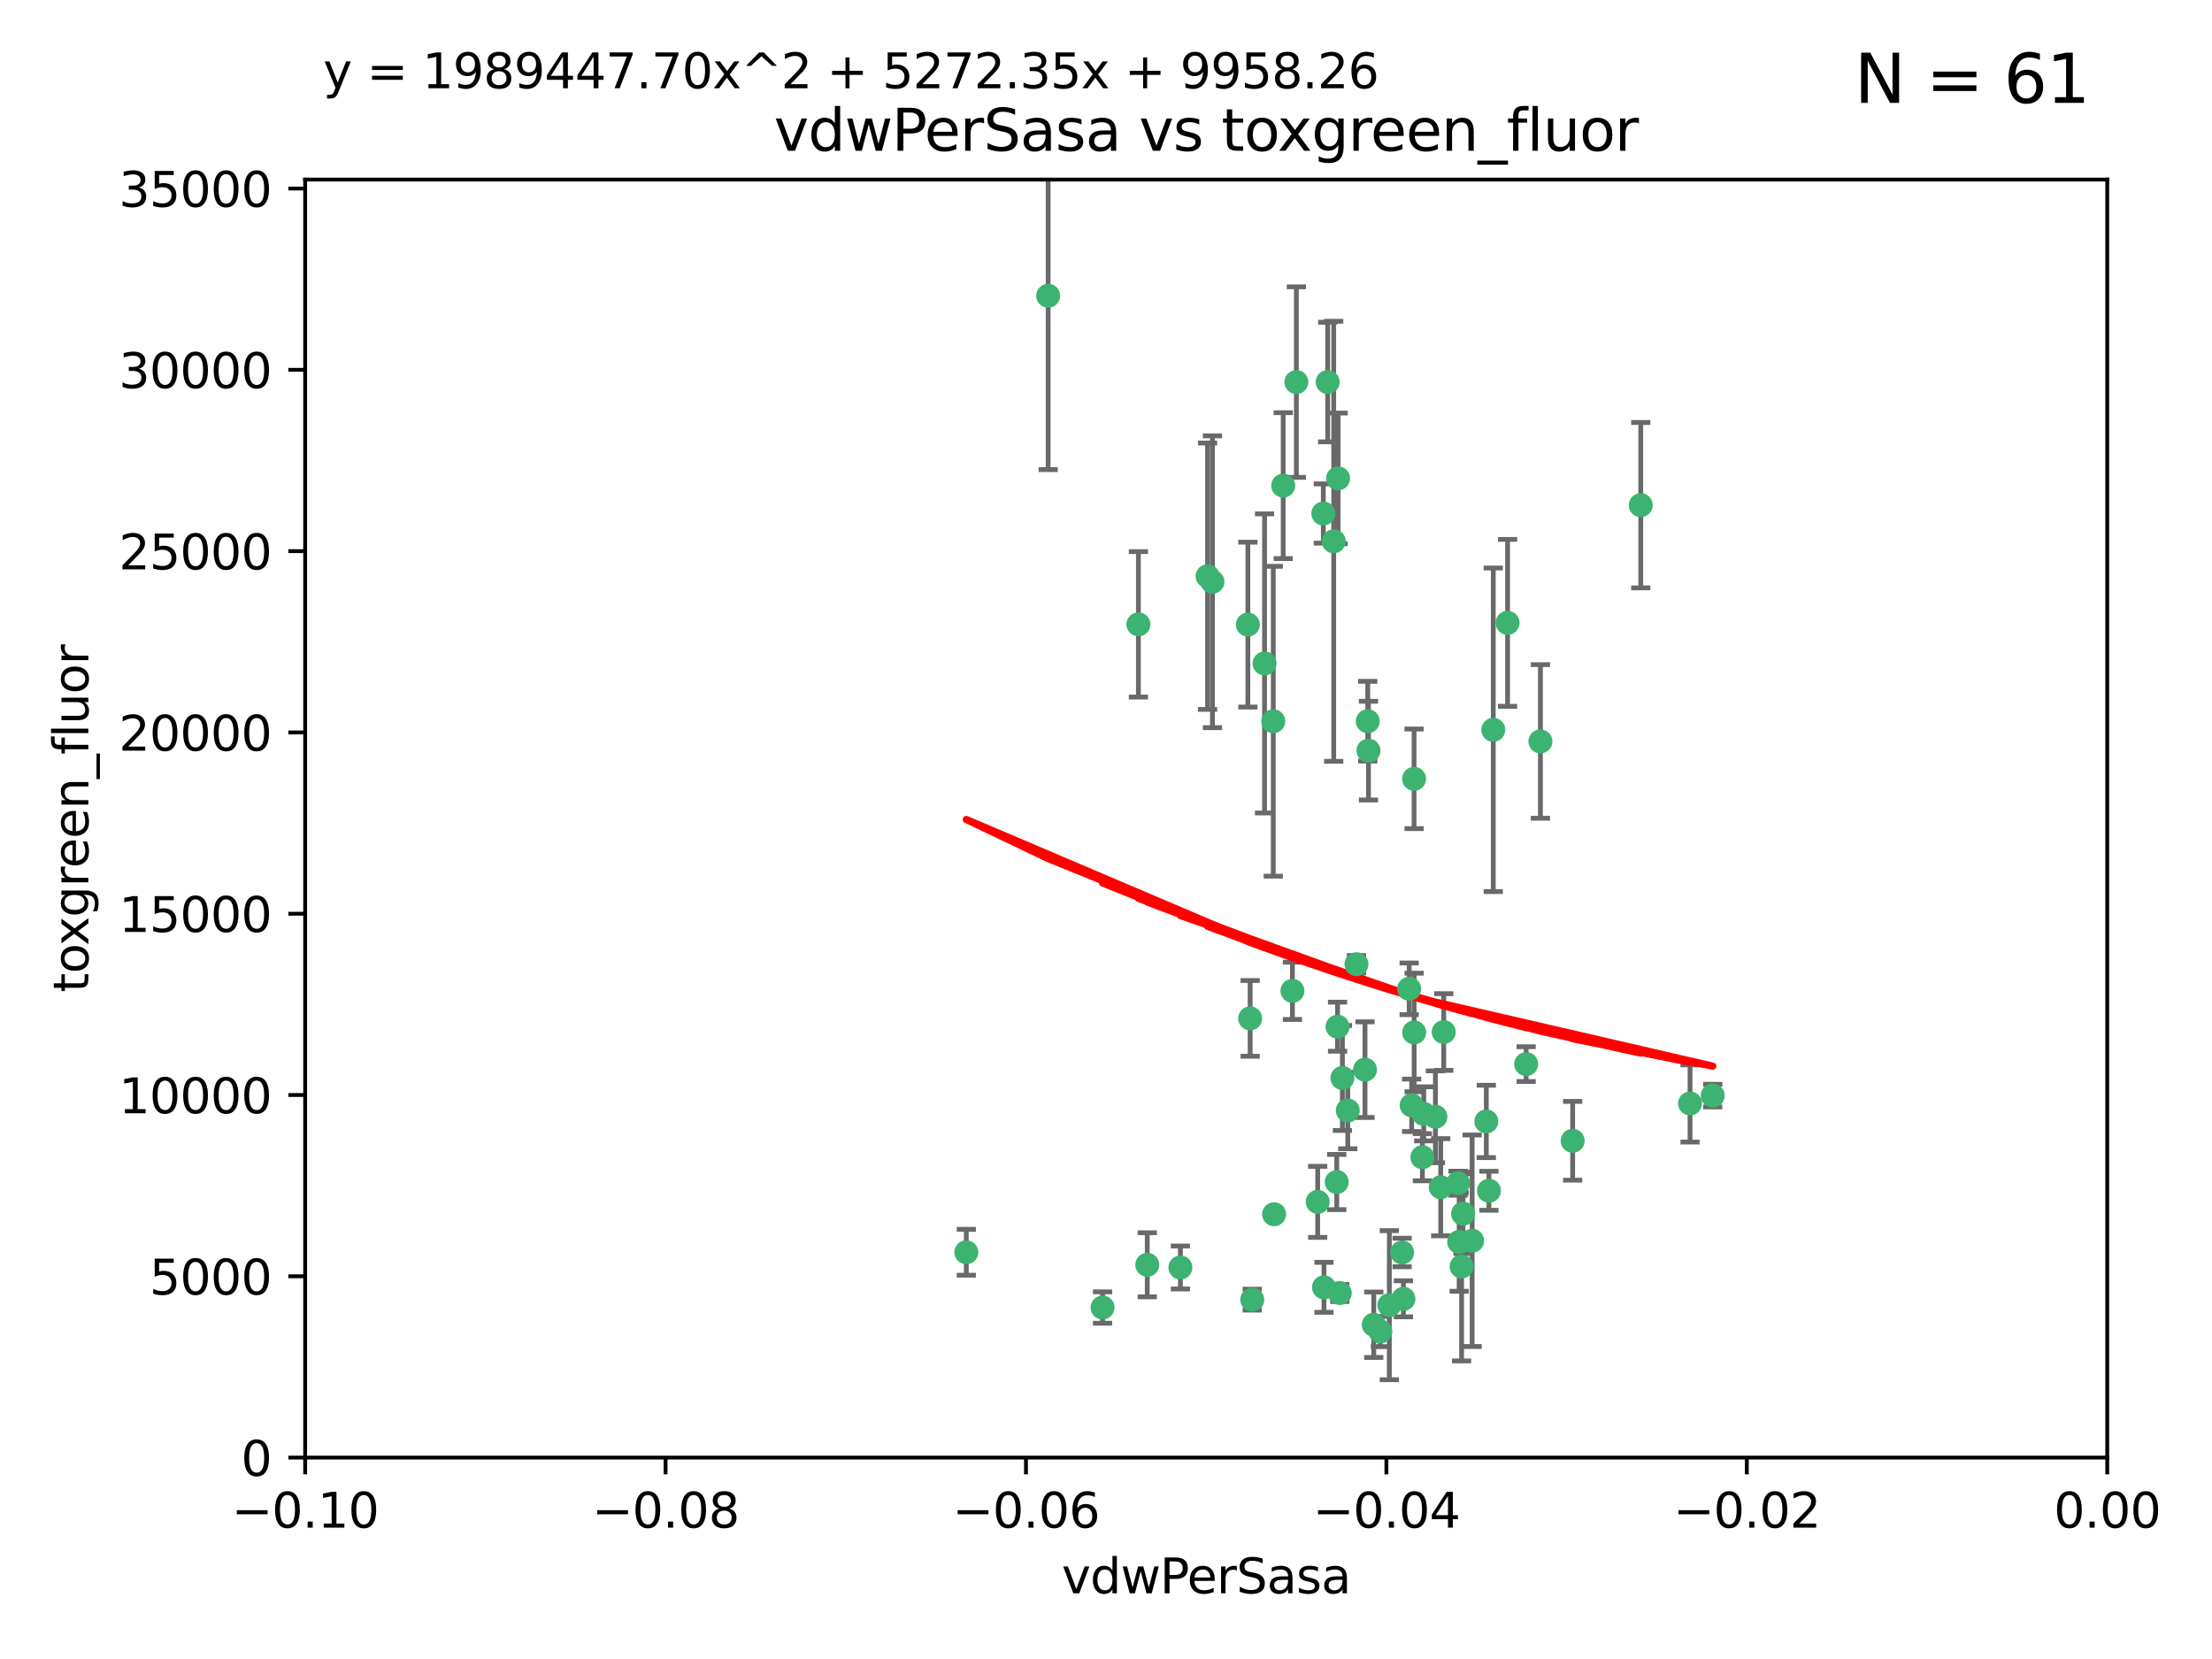 <?xml version="1.0" encoding="utf-8" standalone="no"?>
<!DOCTYPE svg PUBLIC "-//W3C//DTD SVG 1.1//EN"
  "http://www.w3.org/Graphics/SVG/1.1/DTD/svg11.dtd">
<svg xmlns:xlink="http://www.w3.org/1999/xlink" width="460.8pt" height="345.6pt" viewBox="0 0 460.8 345.6" xmlns="http://www.w3.org/2000/svg" version="1.1">
 <defs>
  <style type="text/css">*{stroke-linejoin: round; stroke-linecap: butt}</style>
 </defs>
 <g id="figure_1">
  <g id="patch_1">
   <path d="M 0 345.6 
L 460.8 345.6 
L 460.8 0 
L 0 0 
z
" style="fill: #ffffff"/>
  </g>
  <g id="axes_1">
   <g id="patch_2">
    <path d="M 63.571 303.64 
L 438.975 303.64 
L 438.975 37.411 
L 63.571 37.411 
z
" style="fill: #ffffff"/>
   </g>
   <g id="PathCollection_1">
    <defs>
     <path id="m7f9d0a70f8" d="M 0 1.118 
C 0.297 1.118 0.581 1 0.791 0.791 
C 1 0.581 1.118 0.297 1.118 0 
C 1.118 -0.297 1 -0.581 0.791 -0.791 
C 0.581 -1 0.297 -1.118 0 -1.118 
C -0.297 -1.118 -0.581 -1 -0.791 -0.791 
C -1 -0.581 -1.118 -0.297 -1.118 0 
C -1.118 0.297 -1 0.581 -0.791 0.791 
C -0.581 1 -0.297 1.118 0 1.118 
z
" style="stroke: #3cb371"/>
    </defs>
    <g clip-path="url(#pfcdb56f1f0)">
     <use xlink:href="#m7f9d0a70f8" x="270.055" y="79.593" style="fill: #3cb371; stroke: #3cb371"/>
     <use xlink:href="#m7f9d0a70f8" x="218.35" y="61.614" style="fill: #3cb371; stroke: #3cb371"/>
     <use xlink:href="#m7f9d0a70f8" x="201.3" y="260.87" style="fill: #3cb371; stroke: #3cb371"/>
     <use xlink:href="#m7f9d0a70f8" x="267.313" y="101.166" style="fill: #3cb371; stroke: #3cb371"/>
     <use xlink:href="#m7f9d0a70f8" x="277.837" y="112.761" style="fill: #3cb371; stroke: #3cb371"/>
     <use xlink:href="#m7f9d0a70f8" x="259.956" y="130.114" style="fill: #3cb371; stroke: #3cb371"/>
     <use xlink:href="#m7f9d0a70f8" x="263.429" y="138.203" style="fill: #3cb371; stroke: #3cb371"/>
     <use xlink:href="#m7f9d0a70f8" x="275.671" y="106.972" style="fill: #3cb371; stroke: #3cb371"/>
     <use xlink:href="#m7f9d0a70f8" x="278.755" y="99.654" style="fill: #3cb371; stroke: #3cb371"/>
     <use xlink:href="#m7f9d0a70f8" x="292.082" y="260.914" style="fill: #3cb371; stroke: #3cb371"/>
     <use xlink:href="#m7f9d0a70f8" x="237.152" y="130.059" style="fill: #3cb371; stroke: #3cb371"/>
     <use xlink:href="#m7f9d0a70f8" x="276.581" y="79.585" style="fill: #3cb371; stroke: #3cb371"/>
     <use xlink:href="#m7f9d0a70f8" x="269.235" y="206.41" style="fill: #3cb371; stroke: #3cb371"/>
     <use xlink:href="#m7f9d0a70f8" x="251.561" y="120.034" style="fill: #3cb371; stroke: #3cb371"/>
     <use xlink:href="#m7f9d0a70f8" x="293.557" y="205.988" style="fill: #3cb371; stroke: #3cb371"/>
     <use xlink:href="#m7f9d0a70f8" x="252.576" y="121.191" style="fill: #3cb371; stroke: #3cb371"/>
     <use xlink:href="#m7f9d0a70f8" x="279.101" y="269.359" style="fill: #3cb371; stroke: #3cb371"/>
     <use xlink:href="#m7f9d0a70f8" x="304.776" y="252.825" style="fill: #3cb371; stroke: #3cb371"/>
     <use xlink:href="#m7f9d0a70f8" x="284.928" y="150.242" style="fill: #3cb371; stroke: #3cb371"/>
     <use xlink:href="#m7f9d0a70f8" x="265.419" y="252.947" style="fill: #3cb371; stroke: #3cb371"/>
     <use xlink:href="#m7f9d0a70f8" x="296.308" y="241.067" style="fill: #3cb371; stroke: #3cb371"/>
     <use xlink:href="#m7f9d0a70f8" x="245.899" y="264.042" style="fill: #3cb371; stroke: #3cb371"/>
     <use xlink:href="#m7f9d0a70f8" x="294.077" y="230.255" style="fill: #3cb371; stroke: #3cb371"/>
     <use xlink:href="#m7f9d0a70f8" x="292.357" y="270.567" style="fill: #3cb371; stroke: #3cb371"/>
     <use xlink:href="#m7f9d0a70f8" x="275.806" y="268.169" style="fill: #3cb371; stroke: #3cb371"/>
     <use xlink:href="#m7f9d0a70f8" x="238.994" y="263.481" style="fill: #3cb371; stroke: #3cb371"/>
     <use xlink:href="#m7f9d0a70f8" x="287.559" y="277.375" style="fill: #3cb371; stroke: #3cb371"/>
     <use xlink:href="#m7f9d0a70f8" x="260.869" y="270.746" style="fill: #3cb371; stroke: #3cb371"/>
     <use xlink:href="#m7f9d0a70f8" x="229.684" y="272.382" style="fill: #3cb371; stroke: #3cb371"/>
     <use xlink:href="#m7f9d0a70f8" x="284.358" y="222.83" style="fill: #3cb371; stroke: #3cb371"/>
     <use xlink:href="#m7f9d0a70f8" x="304.475" y="263.833" style="fill: #3cb371; stroke: #3cb371"/>
     <use xlink:href="#m7f9d0a70f8" x="274.5" y="250.369" style="fill: #3cb371; stroke: #3cb371"/>
     <use xlink:href="#m7f9d0a70f8" x="265.246" y="150.246" style="fill: #3cb371; stroke: #3cb371"/>
     <use xlink:href="#m7f9d0a70f8" x="280.767" y="231.339" style="fill: #3cb371; stroke: #3cb371"/>
     <use xlink:href="#m7f9d0a70f8" x="300.759" y="214.991" style="fill: #3cb371; stroke: #3cb371"/>
     <use xlink:href="#m7f9d0a70f8" x="306.676" y="258.47" style="fill: #3cb371; stroke: #3cb371"/>
     <use xlink:href="#m7f9d0a70f8" x="282.577" y="200.861" style="fill: #3cb371; stroke: #3cb371"/>
     <use xlink:href="#m7f9d0a70f8" x="311.077" y="152.035" style="fill: #3cb371; stroke: #3cb371"/>
     <use xlink:href="#m7f9d0a70f8" x="317.926" y="221.675" style="fill: #3cb371; stroke: #3cb371"/>
     <use xlink:href="#m7f9d0a70f8" x="286.18" y="275.967" style="fill: #3cb371; stroke: #3cb371"/>
     <use xlink:href="#m7f9d0a70f8" x="294.592" y="215.082" style="fill: #3cb371; stroke: #3cb371"/>
     <use xlink:href="#m7f9d0a70f8" x="260.43" y="212.147" style="fill: #3cb371; stroke: #3cb371"/>
     <use xlink:href="#m7f9d0a70f8" x="285.076" y="156.366" style="fill: #3cb371; stroke: #3cb371"/>
     <use xlink:href="#m7f9d0a70f8" x="309.626" y="233.615" style="fill: #3cb371; stroke: #3cb371"/>
     <use xlink:href="#m7f9d0a70f8" x="310.174" y="248.058" style="fill: #3cb371; stroke: #3cb371"/>
     <use xlink:href="#m7f9d0a70f8" x="289.425" y="271.896" style="fill: #3cb371; stroke: #3cb371"/>
     <use xlink:href="#m7f9d0a70f8" x="279.65" y="224.561" style="fill: #3cb371; stroke: #3cb371"/>
     <use xlink:href="#m7f9d0a70f8" x="278.637" y="213.877" style="fill: #3cb371; stroke: #3cb371"/>
     <use xlink:href="#m7f9d0a70f8" x="296.591" y="232.035" style="fill: #3cb371; stroke: #3cb371"/>
     <use xlink:href="#m7f9d0a70f8" x="320.897" y="154.457" style="fill: #3cb371; stroke: #3cb371"/>
     <use xlink:href="#m7f9d0a70f8" x="341.801" y="105.234" style="fill: #3cb371; stroke: #3cb371"/>
     <use xlink:href="#m7f9d0a70f8" x="314.057" y="129.752" style="fill: #3cb371; stroke: #3cb371"/>
     <use xlink:href="#m7f9d0a70f8" x="299.023" y="232.65" style="fill: #3cb371; stroke: #3cb371"/>
     <use xlink:href="#m7f9d0a70f8" x="303.97" y="258.72" style="fill: #3cb371; stroke: #3cb371"/>
     <use xlink:href="#m7f9d0a70f8" x="278.467" y="246.235" style="fill: #3cb371; stroke: #3cb371"/>
     <use xlink:href="#m7f9d0a70f8" x="300.13" y="247.319" style="fill: #3cb371; stroke: #3cb371"/>
     <use xlink:href="#m7f9d0a70f8" x="303.74" y="246.485" style="fill: #3cb371; stroke: #3cb371"/>
     <use xlink:href="#m7f9d0a70f8" x="352.067" y="229.873" style="fill: #3cb371; stroke: #3cb371"/>
     <use xlink:href="#m7f9d0a70f8" x="327.614" y="237.649" style="fill: #3cb371; stroke: #3cb371"/>
     <use xlink:href="#m7f9d0a70f8" x="356.787" y="228.234" style="fill: #3cb371; stroke: #3cb371"/>
     <use xlink:href="#m7f9d0a70f8" x="294.577" y="162.243" style="fill: #3cb371; stroke: #3cb371"/>
    </g>
   </g>
   <g id="matplotlib.axis_1">
    <g id="xtick_1">
     <g id="line2d_1">
      <defs>
       <path id="mf65ff63ef3" d="M 0 0 
L 0 3.5 
" style="stroke: #000000; stroke-width: 0.8"/>
      </defs>
      <g>
       <use xlink:href="#mf65ff63ef3" x="63.571" y="303.64" style="stroke: #000000; stroke-width: 0.8"/>
      </g>
     </g>
     <g id="text_1">
      <!-- −0.10 -->
      <g transform="translate(48.249 318.238)scale(0.1 -0.1)">
       <defs>
        <path id="DejaVuSans-2212" d="M 678 2272 
L 4684 2272 
L 4684 1741 
L 678 1741 
L 678 2272 
z
" transform="scale(0.016)"/>
        <path id="DejaVuSans-30" d="M 2034 4250 
Q 1547 4250 1301 3770 
Q 1056 3291 1056 2328 
Q 1056 1369 1301 889 
Q 1547 409 2034 409 
Q 2525 409 2770 889 
Q 3016 1369 3016 2328 
Q 3016 3291 2770 3770 
Q 2525 4250 2034 4250 
z
M 2034 4750 
Q 2819 4750 3233 4129 
Q 3647 3509 3647 2328 
Q 3647 1150 3233 529 
Q 2819 -91 2034 -91 
Q 1250 -91 836 529 
Q 422 1150 422 2328 
Q 422 3509 836 4129 
Q 1250 4750 2034 4750 
z
" transform="scale(0.016)"/>
        <path id="DejaVuSans-2e" d="M 684 794 
L 1344 794 
L 1344 0 
L 684 0 
L 684 794 
z
" transform="scale(0.016)"/>
        <path id="DejaVuSans-31" d="M 794 531 
L 1825 531 
L 1825 4091 
L 703 3866 
L 703 4441 
L 1819 4666 
L 2450 4666 
L 2450 531 
L 3481 531 
L 3481 0 
L 794 0 
L 794 531 
z
" transform="scale(0.016)"/>
       </defs>
       <use xlink:href="#DejaVuSans-2212"/>
       <use xlink:href="#DejaVuSans-30" x="83.789"/>
       <use xlink:href="#DejaVuSans-2e" x="147.412"/>
       <use xlink:href="#DejaVuSans-31" x="179.199"/>
       <use xlink:href="#DejaVuSans-30" x="242.822"/>
      </g>
     </g>
    </g>
    <g id="xtick_2">
     <g id="line2d_2">
      <g>
       <use xlink:href="#mf65ff63ef3" x="138.652" y="303.64" style="stroke: #000000; stroke-width: 0.8"/>
      </g>
     </g>
     <g id="text_2">
      <!-- −0.08 -->
      <g transform="translate(123.329 318.238)scale(0.1 -0.1)">
       <defs>
        <path id="DejaVuSans-38" d="M 2034 2216 
Q 1584 2216 1326 1975 
Q 1069 1734 1069 1313 
Q 1069 891 1326 650 
Q 1584 409 2034 409 
Q 2484 409 2743 651 
Q 3003 894 3003 1313 
Q 3003 1734 2745 1975 
Q 2488 2216 2034 2216 
z
M 1403 2484 
Q 997 2584 770 2862 
Q 544 3141 544 3541 
Q 544 4100 942 4425 
Q 1341 4750 2034 4750 
Q 2731 4750 3128 4425 
Q 3525 4100 3525 3541 
Q 3525 3141 3298 2862 
Q 3072 2584 2669 2484 
Q 3125 2378 3379 2068 
Q 3634 1759 3634 1313 
Q 3634 634 3220 271 
Q 2806 -91 2034 -91 
Q 1263 -91 848 271 
Q 434 634 434 1313 
Q 434 1759 690 2068 
Q 947 2378 1403 2484 
z
M 1172 3481 
Q 1172 3119 1398 2916 
Q 1625 2713 2034 2713 
Q 2441 2713 2670 2916 
Q 2900 3119 2900 3481 
Q 2900 3844 2670 4047 
Q 2441 4250 2034 4250 
Q 1625 4250 1398 4047 
Q 1172 3844 1172 3481 
z
" transform="scale(0.016)"/>
       </defs>
       <use xlink:href="#DejaVuSans-2212"/>
       <use xlink:href="#DejaVuSans-30" x="83.789"/>
       <use xlink:href="#DejaVuSans-2e" x="147.412"/>
       <use xlink:href="#DejaVuSans-30" x="179.199"/>
       <use xlink:href="#DejaVuSans-38" x="242.822"/>
      </g>
     </g>
    </g>
    <g id="xtick_3">
     <g id="line2d_3">
      <g>
       <use xlink:href="#mf65ff63ef3" x="213.733" y="303.64" style="stroke: #000000; stroke-width: 0.8"/>
      </g>
     </g>
     <g id="text_3">
      <!-- −0.06 -->
      <g transform="translate(198.41 318.238)scale(0.1 -0.1)">
       <defs>
        <path id="DejaVuSans-36" d="M 2113 2584 
Q 1688 2584 1439 2293 
Q 1191 2003 1191 1497 
Q 1191 994 1439 701 
Q 1688 409 2113 409 
Q 2538 409 2786 701 
Q 3034 994 3034 1497 
Q 3034 2003 2786 2293 
Q 2538 2584 2113 2584 
z
M 3366 4563 
L 3366 3988 
Q 3128 4100 2886 4159 
Q 2644 4219 2406 4219 
Q 1781 4219 1451 3797 
Q 1122 3375 1075 2522 
Q 1259 2794 1537 2939 
Q 1816 3084 2150 3084 
Q 2853 3084 3261 2657 
Q 3669 2231 3669 1497 
Q 3669 778 3244 343 
Q 2819 -91 2113 -91 
Q 1303 -91 875 529 
Q 447 1150 447 2328 
Q 447 3434 972 4092 
Q 1497 4750 2381 4750 
Q 2619 4750 2861 4703 
Q 3103 4656 3366 4563 
z
" transform="scale(0.016)"/>
       </defs>
       <use xlink:href="#DejaVuSans-2212"/>
       <use xlink:href="#DejaVuSans-30" x="83.789"/>
       <use xlink:href="#DejaVuSans-2e" x="147.412"/>
       <use xlink:href="#DejaVuSans-30" x="179.199"/>
       <use xlink:href="#DejaVuSans-36" x="242.822"/>
      </g>
     </g>
    </g>
    <g id="xtick_4">
     <g id="line2d_4">
      <g>
       <use xlink:href="#mf65ff63ef3" x="288.813" y="303.64" style="stroke: #000000; stroke-width: 0.8"/>
      </g>
     </g>
     <g id="text_4">
      <!-- −0.04 -->
      <g transform="translate(273.491 318.238)scale(0.1 -0.1)">
       <defs>
        <path id="DejaVuSans-34" d="M 2419 4116 
L 825 1625 
L 2419 1625 
L 2419 4116 
z
M 2253 4666 
L 3047 4666 
L 3047 1625 
L 3713 1625 
L 3713 1100 
L 3047 1100 
L 3047 0 
L 2419 0 
L 2419 1100 
L 313 1100 
L 313 1709 
L 2253 4666 
z
" transform="scale(0.016)"/>
       </defs>
       <use xlink:href="#DejaVuSans-2212"/>
       <use xlink:href="#DejaVuSans-30" x="83.789"/>
       <use xlink:href="#DejaVuSans-2e" x="147.412"/>
       <use xlink:href="#DejaVuSans-30" x="179.199"/>
       <use xlink:href="#DejaVuSans-34" x="242.822"/>
      </g>
     </g>
    </g>
    <g id="xtick_5">
     <g id="line2d_5">
      <g>
       <use xlink:href="#mf65ff63ef3" x="363.894" y="303.64" style="stroke: #000000; stroke-width: 0.8"/>
      </g>
     </g>
     <g id="text_5">
      <!-- −0.02 -->
      <g transform="translate(348.572 318.238)scale(0.1 -0.1)">
       <defs>
        <path id="DejaVuSans-32" d="M 1228 531 
L 3431 531 
L 3431 0 
L 469 0 
L 469 531 
Q 828 903 1448 1529 
Q 2069 2156 2228 2338 
Q 2531 2678 2651 2914 
Q 2772 3150 2772 3378 
Q 2772 3750 2511 3984 
Q 2250 4219 1831 4219 
Q 1534 4219 1204 4116 
Q 875 4013 500 3803 
L 500 4441 
Q 881 4594 1212 4672 
Q 1544 4750 1819 4750 
Q 2544 4750 2975 4387 
Q 3406 4025 3406 3419 
Q 3406 3131 3298 2873 
Q 3191 2616 2906 2266 
Q 2828 2175 2409 1742 
Q 1991 1309 1228 531 
z
" transform="scale(0.016)"/>
       </defs>
       <use xlink:href="#DejaVuSans-2212"/>
       <use xlink:href="#DejaVuSans-30" x="83.789"/>
       <use xlink:href="#DejaVuSans-2e" x="147.412"/>
       <use xlink:href="#DejaVuSans-30" x="179.199"/>
       <use xlink:href="#DejaVuSans-32" x="242.822"/>
      </g>
     </g>
    </g>
    <g id="xtick_6">
     <g id="line2d_6">
      <g>
       <use xlink:href="#mf65ff63ef3" x="438.975" y="303.64" style="stroke: #000000; stroke-width: 0.8"/>
      </g>
     </g>
     <g id="text_6">
      <!-- 0.00 -->
      <g transform="translate(427.842 318.238)scale(0.1 -0.1)">
       <use xlink:href="#DejaVuSans-30"/>
       <use xlink:href="#DejaVuSans-2e" x="63.623"/>
       <use xlink:href="#DejaVuSans-30" x="95.41"/>
       <use xlink:href="#DejaVuSans-30" x="159.033"/>
      </g>
     </g>
    </g>
    <g id="text_7">
     <!-- vdwPerSasa -->
     <g transform="translate(221.178 331.917)scale(0.1 -0.1)">
      <defs>
       <path id="DejaVuSans-76" d="M 191 3500 
L 800 3500 
L 1894 563 
L 2988 3500 
L 3597 3500 
L 2284 0 
L 1503 0 
L 191 3500 
z
" transform="scale(0.016)"/>
       <path id="DejaVuSans-64" d="M 2906 2969 
L 2906 4863 
L 3481 4863 
L 3481 0 
L 2906 0 
L 2906 525 
Q 2725 213 2448 61 
Q 2172 -91 1784 -91 
Q 1150 -91 751 415 
Q 353 922 353 1747 
Q 353 2572 751 3078 
Q 1150 3584 1784 3584 
Q 2172 3584 2448 3432 
Q 2725 3281 2906 2969 
z
M 947 1747 
Q 947 1113 1208 752 
Q 1469 391 1925 391 
Q 2381 391 2643 752 
Q 2906 1113 2906 1747 
Q 2906 2381 2643 2742 
Q 2381 3103 1925 3103 
Q 1469 3103 1208 2742 
Q 947 2381 947 1747 
z
" transform="scale(0.016)"/>
       <path id="DejaVuSans-77" d="M 269 3500 
L 844 3500 
L 1563 769 
L 2278 3500 
L 2956 3500 
L 3675 769 
L 4391 3500 
L 4966 3500 
L 4050 0 
L 3372 0 
L 2619 2869 
L 1863 0 
L 1184 0 
L 269 3500 
z
" transform="scale(0.016)"/>
       <path id="DejaVuSans-50" d="M 1259 4147 
L 1259 2394 
L 2053 2394 
Q 2494 2394 2734 2622 
Q 2975 2850 2975 3272 
Q 2975 3691 2734 3919 
Q 2494 4147 2053 4147 
L 1259 4147 
z
M 628 4666 
L 2053 4666 
Q 2838 4666 3239 4311 
Q 3641 3956 3641 3272 
Q 3641 2581 3239 2228 
Q 2838 1875 2053 1875 
L 1259 1875 
L 1259 0 
L 628 0 
L 628 4666 
z
" transform="scale(0.016)"/>
       <path id="DejaVuSans-65" d="M 3597 1894 
L 3597 1613 
L 953 1613 
Q 991 1019 1311 708 
Q 1631 397 2203 397 
Q 2534 397 2845 478 
Q 3156 559 3463 722 
L 3463 178 
Q 3153 47 2828 -22 
Q 2503 -91 2169 -91 
Q 1331 -91 842 396 
Q 353 884 353 1716 
Q 353 2575 817 3079 
Q 1281 3584 2069 3584 
Q 2775 3584 3186 3129 
Q 3597 2675 3597 1894 
z
M 3022 2063 
Q 3016 2534 2758 2815 
Q 2500 3097 2075 3097 
Q 1594 3097 1305 2825 
Q 1016 2553 972 2059 
L 3022 2063 
z
" transform="scale(0.016)"/>
       <path id="DejaVuSans-72" d="M 2631 2963 
Q 2534 3019 2420 3045 
Q 2306 3072 2169 3072 
Q 1681 3072 1420 2755 
Q 1159 2438 1159 1844 
L 1159 0 
L 581 0 
L 581 3500 
L 1159 3500 
L 1159 2956 
Q 1341 3275 1631 3429 
Q 1922 3584 2338 3584 
Q 2397 3584 2469 3576 
Q 2541 3569 2628 3553 
L 2631 2963 
z
" transform="scale(0.016)"/>
       <path id="DejaVuSans-53" d="M 3425 4513 
L 3425 3897 
Q 3066 4069 2747 4153 
Q 2428 4238 2131 4238 
Q 1616 4238 1336 4038 
Q 1056 3838 1056 3469 
Q 1056 3159 1242 3001 
Q 1428 2844 1947 2747 
L 2328 2669 
Q 3034 2534 3370 2195 
Q 3706 1856 3706 1288 
Q 3706 609 3251 259 
Q 2797 -91 1919 -91 
Q 1588 -91 1214 -16 
Q 841 59 441 206 
L 441 856 
Q 825 641 1194 531 
Q 1563 422 1919 422 
Q 2459 422 2753 634 
Q 3047 847 3047 1241 
Q 3047 1584 2836 1778 
Q 2625 1972 2144 2069 
L 1759 2144 
Q 1053 2284 737 2584 
Q 422 2884 422 3419 
Q 422 4038 858 4394 
Q 1294 4750 2059 4750 
Q 2388 4750 2728 4690 
Q 3069 4631 3425 4513 
z
" transform="scale(0.016)"/>
       <path id="DejaVuSans-61" d="M 2194 1759 
Q 1497 1759 1228 1600 
Q 959 1441 959 1056 
Q 959 750 1161 570 
Q 1363 391 1709 391 
Q 2188 391 2477 730 
Q 2766 1069 2766 1631 
L 2766 1759 
L 2194 1759 
z
M 3341 1997 
L 3341 0 
L 2766 0 
L 2766 531 
Q 2569 213 2275 61 
Q 1981 -91 1556 -91 
Q 1019 -91 701 211 
Q 384 513 384 1019 
Q 384 1609 779 1909 
Q 1175 2209 1959 2209 
L 2766 2209 
L 2766 2266 
Q 2766 2663 2505 2880 
Q 2244 3097 1772 3097 
Q 1472 3097 1187 3025 
Q 903 2953 641 2809 
L 641 3341 
Q 956 3463 1253 3523 
Q 1550 3584 1831 3584 
Q 2591 3584 2966 3190 
Q 3341 2797 3341 1997 
z
" transform="scale(0.016)"/>
       <path id="DejaVuSans-73" d="M 2834 3397 
L 2834 2853 
Q 2591 2978 2328 3040 
Q 2066 3103 1784 3103 
Q 1356 3103 1142 2972 
Q 928 2841 928 2578 
Q 928 2378 1081 2264 
Q 1234 2150 1697 2047 
L 1894 2003 
Q 2506 1872 2764 1633 
Q 3022 1394 3022 966 
Q 3022 478 2636 193 
Q 2250 -91 1575 -91 
Q 1294 -91 989 -36 
Q 684 19 347 128 
L 347 722 
Q 666 556 975 473 
Q 1284 391 1588 391 
Q 1994 391 2212 530 
Q 2431 669 2431 922 
Q 2431 1156 2273 1281 
Q 2116 1406 1581 1522 
L 1381 1569 
Q 847 1681 609 1914 
Q 372 2147 372 2553 
Q 372 3047 722 3315 
Q 1072 3584 1716 3584 
Q 2034 3584 2315 3537 
Q 2597 3491 2834 3397 
z
" transform="scale(0.016)"/>
      </defs>
      <use xlink:href="#DejaVuSans-76"/>
      <use xlink:href="#DejaVuSans-64" x="59.18"/>
      <use xlink:href="#DejaVuSans-77" x="122.656"/>
      <use xlink:href="#DejaVuSans-50" x="204.443"/>
      <use xlink:href="#DejaVuSans-65" x="261.121"/>
      <use xlink:href="#DejaVuSans-72" x="322.645"/>
      <use xlink:href="#DejaVuSans-53" x="363.758"/>
      <use xlink:href="#DejaVuSans-61" x="427.234"/>
      <use xlink:href="#DejaVuSans-73" x="488.514"/>
      <use xlink:href="#DejaVuSans-61" x="540.613"/>
     </g>
    </g>
   </g>
   <g id="matplotlib.axis_2">
    <g id="ytick_1">
     <g id="line2d_7">
      <defs>
       <path id="m7eede286df" d="M 0 0 
L -3.5 0 
" style="stroke: #000000; stroke-width: 0.8"/>
      </defs>
      <g>
       <use xlink:href="#m7eede286df" x="63.571" y="303.64" style="stroke: #000000; stroke-width: 0.8"/>
      </g>
     </g>
     <g id="text_8">
      <!-- 0 -->
      <g transform="translate(50.209 307.439)scale(0.1 -0.1)">
       <use xlink:href="#DejaVuSans-30"/>
      </g>
     </g>
    </g>
    <g id="ytick_2">
     <g id="line2d_8">
      <g>
       <use xlink:href="#m7eede286df" x="63.571" y="265.874" style="stroke: #000000; stroke-width: 0.8"/>
      </g>
     </g>
     <g id="text_9">
      <!-- 5000 -->
      <g transform="translate(31.121 269.673)scale(0.1 -0.1)">
       <defs>
        <path id="DejaVuSans-35" d="M 691 4666 
L 3169 4666 
L 3169 4134 
L 1269 4134 
L 1269 2991 
Q 1406 3038 1543 3061 
Q 1681 3084 1819 3084 
Q 2600 3084 3056 2656 
Q 3513 2228 3513 1497 
Q 3513 744 3044 326 
Q 2575 -91 1722 -91 
Q 1428 -91 1123 -41 
Q 819 9 494 109 
L 494 744 
Q 775 591 1075 516 
Q 1375 441 1709 441 
Q 2250 441 2565 725 
Q 2881 1009 2881 1497 
Q 2881 1984 2565 2268 
Q 2250 2553 1709 2553 
Q 1456 2553 1204 2497 
Q 953 2441 691 2322 
L 691 4666 
z
" transform="scale(0.016)"/>
       </defs>
       <use xlink:href="#DejaVuSans-35"/>
       <use xlink:href="#DejaVuSans-30" x="63.623"/>
       <use xlink:href="#DejaVuSans-30" x="127.246"/>
       <use xlink:href="#DejaVuSans-30" x="190.869"/>
      </g>
     </g>
    </g>
    <g id="ytick_3">
     <g id="line2d_9">
      <g>
       <use xlink:href="#m7eede286df" x="63.571" y="228.108" style="stroke: #000000; stroke-width: 0.8"/>
      </g>
     </g>
     <g id="text_10">
      <!-- 10000 -->
      <g transform="translate(24.759 231.907)scale(0.1 -0.1)">
       <use xlink:href="#DejaVuSans-31"/>
       <use xlink:href="#DejaVuSans-30" x="63.623"/>
       <use xlink:href="#DejaVuSans-30" x="127.246"/>
       <use xlink:href="#DejaVuSans-30" x="190.869"/>
       <use xlink:href="#DejaVuSans-30" x="254.492"/>
      </g>
     </g>
    </g>
    <g id="ytick_4">
     <g id="line2d_10">
      <g>
       <use xlink:href="#m7eede286df" x="63.571" y="190.342" style="stroke: #000000; stroke-width: 0.8"/>
      </g>
     </g>
     <g id="text_11">
      <!-- 15000 -->
      <g transform="translate(24.759 194.141)scale(0.1 -0.1)">
       <use xlink:href="#DejaVuSans-31"/>
       <use xlink:href="#DejaVuSans-35" x="63.623"/>
       <use xlink:href="#DejaVuSans-30" x="127.246"/>
       <use xlink:href="#DejaVuSans-30" x="190.869"/>
       <use xlink:href="#DejaVuSans-30" x="254.492"/>
      </g>
     </g>
    </g>
    <g id="ytick_5">
     <g id="line2d_11">
      <g>
       <use xlink:href="#m7eede286df" x="63.571" y="152.576" style="stroke: #000000; stroke-width: 0.8"/>
      </g>
     </g>
     <g id="text_12">
      <!-- 20000 -->
      <g transform="translate(24.759 156.375)scale(0.1 -0.1)">
       <use xlink:href="#DejaVuSans-32"/>
       <use xlink:href="#DejaVuSans-30" x="63.623"/>
       <use xlink:href="#DejaVuSans-30" x="127.246"/>
       <use xlink:href="#DejaVuSans-30" x="190.869"/>
       <use xlink:href="#DejaVuSans-30" x="254.492"/>
      </g>
     </g>
    </g>
    <g id="ytick_6">
     <g id="line2d_12">
      <g>
       <use xlink:href="#m7eede286df" x="63.571" y="114.81" style="stroke: #000000; stroke-width: 0.8"/>
      </g>
     </g>
     <g id="text_13">
      <!-- 25000 -->
      <g transform="translate(24.759 118.609)scale(0.1 -0.1)">
       <use xlink:href="#DejaVuSans-32"/>
       <use xlink:href="#DejaVuSans-35" x="63.623"/>
       <use xlink:href="#DejaVuSans-30" x="127.246"/>
       <use xlink:href="#DejaVuSans-30" x="190.869"/>
       <use xlink:href="#DejaVuSans-30" x="254.492"/>
      </g>
     </g>
    </g>
    <g id="ytick_7">
     <g id="line2d_13">
      <g>
       <use xlink:href="#m7eede286df" x="63.571" y="77.044" style="stroke: #000000; stroke-width: 0.8"/>
      </g>
     </g>
     <g id="text_14">
      <!-- 30000 -->
      <g transform="translate(24.759 80.844)scale(0.1 -0.1)">
       <defs>
        <path id="DejaVuSans-33" d="M 2597 2516 
Q 3050 2419 3304 2112 
Q 3559 1806 3559 1356 
Q 3559 666 3084 287 
Q 2609 -91 1734 -91 
Q 1441 -91 1130 -33 
Q 819 25 488 141 
L 488 750 
Q 750 597 1062 519 
Q 1375 441 1716 441 
Q 2309 441 2620 675 
Q 2931 909 2931 1356 
Q 2931 1769 2642 2001 
Q 2353 2234 1838 2234 
L 1294 2234 
L 1294 2753 
L 1863 2753 
Q 2328 2753 2575 2939 
Q 2822 3125 2822 3475 
Q 2822 3834 2567 4026 
Q 2313 4219 1838 4219 
Q 1578 4219 1281 4162 
Q 984 4106 628 3988 
L 628 4550 
Q 988 4650 1302 4700 
Q 1616 4750 1894 4750 
Q 2613 4750 3031 4423 
Q 3450 4097 3450 3541 
Q 3450 3153 3228 2886 
Q 3006 2619 2597 2516 
z
" transform="scale(0.016)"/>
       </defs>
       <use xlink:href="#DejaVuSans-33"/>
       <use xlink:href="#DejaVuSans-30" x="63.623"/>
       <use xlink:href="#DejaVuSans-30" x="127.246"/>
       <use xlink:href="#DejaVuSans-30" x="190.869"/>
       <use xlink:href="#DejaVuSans-30" x="254.492"/>
      </g>
     </g>
    </g>
    <g id="ytick_8">
     <g id="line2d_14">
      <g>
       <use xlink:href="#m7eede286df" x="63.571" y="39.278" style="stroke: #000000; stroke-width: 0.8"/>
      </g>
     </g>
     <g id="text_15">
      <!-- 35000 -->
      <g transform="translate(24.759 43.078)scale(0.1 -0.1)">
       <use xlink:href="#DejaVuSans-33"/>
       <use xlink:href="#DejaVuSans-35" x="63.623"/>
       <use xlink:href="#DejaVuSans-30" x="127.246"/>
       <use xlink:href="#DejaVuSans-30" x="190.869"/>
       <use xlink:href="#DejaVuSans-30" x="254.492"/>
      </g>
     </g>
    </g>
    <g id="text_16">
     <!-- toxgreen_fluor -->
     <g transform="translate(18.401 206.72)rotate(-90)scale(0.1 -0.1)">
      <defs>
       <path id="DejaVuSans-74" d="M 1172 4494 
L 1172 3500 
L 2356 3500 
L 2356 3053 
L 1172 3053 
L 1172 1153 
Q 1172 725 1289 603 
Q 1406 481 1766 481 
L 2356 481 
L 2356 0 
L 1766 0 
Q 1100 0 847 248 
Q 594 497 594 1153 
L 594 3053 
L 172 3053 
L 172 3500 
L 594 3500 
L 594 4494 
L 1172 4494 
z
" transform="scale(0.016)"/>
       <path id="DejaVuSans-6f" d="M 1959 3097 
Q 1497 3097 1228 2736 
Q 959 2375 959 1747 
Q 959 1119 1226 758 
Q 1494 397 1959 397 
Q 2419 397 2687 759 
Q 2956 1122 2956 1747 
Q 2956 2369 2687 2733 
Q 2419 3097 1959 3097 
z
M 1959 3584 
Q 2709 3584 3137 3096 
Q 3566 2609 3566 1747 
Q 3566 888 3137 398 
Q 2709 -91 1959 -91 
Q 1206 -91 779 398 
Q 353 888 353 1747 
Q 353 2609 779 3096 
Q 1206 3584 1959 3584 
z
" transform="scale(0.016)"/>
       <path id="DejaVuSans-78" d="M 3513 3500 
L 2247 1797 
L 3578 0 
L 2900 0 
L 1881 1375 
L 863 0 
L 184 0 
L 1544 1831 
L 300 3500 
L 978 3500 
L 1906 2253 
L 2834 3500 
L 3513 3500 
z
" transform="scale(0.016)"/>
       <path id="DejaVuSans-67" d="M 2906 1791 
Q 2906 2416 2648 2759 
Q 2391 3103 1925 3103 
Q 1463 3103 1205 2759 
Q 947 2416 947 1791 
Q 947 1169 1205 825 
Q 1463 481 1925 481 
Q 2391 481 2648 825 
Q 2906 1169 2906 1791 
z
M 3481 434 
Q 3481 -459 3084 -895 
Q 2688 -1331 1869 -1331 
Q 1566 -1331 1297 -1286 
Q 1028 -1241 775 -1147 
L 775 -588 
Q 1028 -725 1275 -790 
Q 1522 -856 1778 -856 
Q 2344 -856 2625 -561 
Q 2906 -266 2906 331 
L 2906 616 
Q 2728 306 2450 153 
Q 2172 0 1784 0 
Q 1141 0 747 490 
Q 353 981 353 1791 
Q 353 2603 747 3093 
Q 1141 3584 1784 3584 
Q 2172 3584 2450 3431 
Q 2728 3278 2906 2969 
L 2906 3500 
L 3481 3500 
L 3481 434 
z
" transform="scale(0.016)"/>
       <path id="DejaVuSans-6e" d="M 3513 2113 
L 3513 0 
L 2938 0 
L 2938 2094 
Q 2938 2591 2744 2837 
Q 2550 3084 2163 3084 
Q 1697 3084 1428 2787 
Q 1159 2491 1159 1978 
L 1159 0 
L 581 0 
L 581 3500 
L 1159 3500 
L 1159 2956 
Q 1366 3272 1645 3428 
Q 1925 3584 2291 3584 
Q 2894 3584 3203 3211 
Q 3513 2838 3513 2113 
z
" transform="scale(0.016)"/>
       <path id="DejaVuSans-5f" d="M 3263 -1063 
L 3263 -1509 
L -63 -1509 
L -63 -1063 
L 3263 -1063 
z
" transform="scale(0.016)"/>
       <path id="DejaVuSans-66" d="M 2375 4863 
L 2375 4384 
L 1825 4384 
Q 1516 4384 1395 4259 
Q 1275 4134 1275 3809 
L 1275 3500 
L 2222 3500 
L 2222 3053 
L 1275 3053 
L 1275 0 
L 697 0 
L 697 3053 
L 147 3053 
L 147 3500 
L 697 3500 
L 697 3744 
Q 697 4328 969 4595 
Q 1241 4863 1831 4863 
L 2375 4863 
z
" transform="scale(0.016)"/>
       <path id="DejaVuSans-6c" d="M 603 4863 
L 1178 4863 
L 1178 0 
L 603 0 
L 603 4863 
z
" transform="scale(0.016)"/>
       <path id="DejaVuSans-75" d="M 544 1381 
L 544 3500 
L 1119 3500 
L 1119 1403 
Q 1119 906 1312 657 
Q 1506 409 1894 409 
Q 2359 409 2629 706 
Q 2900 1003 2900 1516 
L 2900 3500 
L 3475 3500 
L 3475 0 
L 2900 0 
L 2900 538 
Q 2691 219 2414 64 
Q 2138 -91 1772 -91 
Q 1169 -91 856 284 
Q 544 659 544 1381 
z
M 1991 3584 
L 1991 3584 
z
" transform="scale(0.016)"/>
      </defs>
      <use xlink:href="#DejaVuSans-74"/>
      <use xlink:href="#DejaVuSans-6f" x="39.209"/>
      <use xlink:href="#DejaVuSans-78" x="97.266"/>
      <use xlink:href="#DejaVuSans-67" x="156.445"/>
      <use xlink:href="#DejaVuSans-72" x="219.922"/>
      <use xlink:href="#DejaVuSans-65" x="258.785"/>
      <use xlink:href="#DejaVuSans-65" x="320.309"/>
      <use xlink:href="#DejaVuSans-6e" x="381.832"/>
      <use xlink:href="#DejaVuSans-5f" x="445.211"/>
      <use xlink:href="#DejaVuSans-66" x="495.211"/>
      <use xlink:href="#DejaVuSans-6c" x="530.416"/>
      <use xlink:href="#DejaVuSans-75" x="558.199"/>
      <use xlink:href="#DejaVuSans-6f" x="621.578"/>
      <use xlink:href="#DejaVuSans-72" x="682.76"/>
     </g>
    </g>
   </g>
   <g id="LineCollection_1">
    <path d="M 270.055 99.437 
L 270.055 59.75 
" clip-path="url(#pfcdb56f1f0)" style="fill: none; stroke: #696969"/>
    <path d="M 218.35 97.825 
L 218.35 25.402 
" clip-path="url(#pfcdb56f1f0)" style="fill: none; stroke: #696969"/>
    <path d="M 201.3 265.648 
L 201.3 256.093 
" clip-path="url(#pfcdb56f1f0)" style="fill: none; stroke: #696969"/>
    <path d="M 267.313 116.358 
L 267.313 85.973 
" clip-path="url(#pfcdb56f1f0)" style="fill: none; stroke: #696969"/>
    <path d="M 277.837 158.597 
L 277.837 66.926 
" clip-path="url(#pfcdb56f1f0)" style="fill: none; stroke: #696969"/>
    <path d="M 259.956 147.286 
L 259.956 112.943 
" clip-path="url(#pfcdb56f1f0)" style="fill: none; stroke: #696969"/>
    <path d="M 263.429 169.362 
L 263.429 107.043 
" clip-path="url(#pfcdb56f1f0)" style="fill: none; stroke: #696969"/>
    <path d="M 275.671 113.147 
L 275.671 100.797 
" clip-path="url(#pfcdb56f1f0)" style="fill: none; stroke: #696969"/>
    <path d="M 278.755 113.257 
L 278.755 86.051 
" clip-path="url(#pfcdb56f1f0)" style="fill: none; stroke: #696969"/>
    <path d="M 292.082 263.886 
L 292.082 257.941 
" clip-path="url(#pfcdb56f1f0)" style="fill: none; stroke: #696969"/>
    <path d="M 237.152 145.209 
L 237.152 114.909 
" clip-path="url(#pfcdb56f1f0)" style="fill: none; stroke: #696969"/>
    <path d="M 276.581 92.04 
L 276.581 67.13 
" clip-path="url(#pfcdb56f1f0)" style="fill: none; stroke: #696969"/>
    <path d="M 269.235 212.375 
L 269.235 200.445 
" clip-path="url(#pfcdb56f1f0)" style="fill: none; stroke: #696969"/>
    <path d="M 251.561 147.781 
L 251.561 92.287 
" clip-path="url(#pfcdb56f1f0)" style="fill: none; stroke: #696969"/>
    <path d="M 293.557 211.368 
L 293.557 200.608 
" clip-path="url(#pfcdb56f1f0)" style="fill: none; stroke: #696969"/>
    <path d="M 252.576 151.584 
L 252.576 90.798 
" clip-path="url(#pfcdb56f1f0)" style="fill: none; stroke: #696969"/>
    <path d="M 279.101 271.136 
L 279.101 267.583 
" clip-path="url(#pfcdb56f1f0)" style="fill: none; stroke: #696969"/>
    <path d="M 304.776 261.12 
L 304.776 244.53 
" clip-path="url(#pfcdb56f1f0)" style="fill: none; stroke: #696969"/>
    <path d="M 284.928 158.549 
L 284.928 141.935 
" clip-path="url(#pfcdb56f1f0)" style="fill: none; stroke: #696969"/>
    <path d="M 265.419 253.886 
L 265.419 252.007 
" clip-path="url(#pfcdb56f1f0)" style="fill: none; stroke: #696969"/>
    <path d="M 296.308 245.981 
L 296.308 236.153 
" clip-path="url(#pfcdb56f1f0)" style="fill: none; stroke: #696969"/>
    <path d="M 245.899 268.515 
L 245.899 259.569 
" clip-path="url(#pfcdb56f1f0)" style="fill: none; stroke: #696969"/>
    <path d="M 294.077 235.721 
L 294.077 224.789 
" clip-path="url(#pfcdb56f1f0)" style="fill: none; stroke: #696969"/>
    <path d="M 292.357 274.323 
L 292.357 266.811 
" clip-path="url(#pfcdb56f1f0)" style="fill: none; stroke: #696969"/>
    <path d="M 275.806 273.375 
L 275.806 262.964 
" clip-path="url(#pfcdb56f1f0)" style="fill: none; stroke: #696969"/>
    <path d="M 238.994 270.16 
L 238.994 256.802 
" clip-path="url(#pfcdb56f1f0)" style="fill: none; stroke: #696969"/>
    <path d="M 287.559 280.522 
L 287.559 274.227 
" clip-path="url(#pfcdb56f1f0)" style="fill: none; stroke: #696969"/>
    <path d="M 260.869 272.926 
L 260.869 268.567 
" clip-path="url(#pfcdb56f1f0)" style="fill: none; stroke: #696969"/>
    <path d="M 229.684 275.653 
L 229.684 269.11 
" clip-path="url(#pfcdb56f1f0)" style="fill: none; stroke: #696969"/>
    <path d="M 284.358 232.795 
L 284.358 212.864 
" clip-path="url(#pfcdb56f1f0)" style="fill: none; stroke: #696969"/>
    <path d="M 304.475 283.505 
L 304.475 244.161 
" clip-path="url(#pfcdb56f1f0)" style="fill: none; stroke: #696969"/>
    <path d="M 274.5 257.768 
L 274.5 242.97 
" clip-path="url(#pfcdb56f1f0)" style="fill: none; stroke: #696969"/>
    <path d="M 265.246 182.519 
L 265.246 117.972 
" clip-path="url(#pfcdb56f1f0)" style="fill: none; stroke: #696969"/>
    <path d="M 280.767 239.299 
L 280.767 223.378 
" clip-path="url(#pfcdb56f1f0)" style="fill: none; stroke: #696969"/>
    <path d="M 300.759 222.978 
L 300.759 207.005 
" clip-path="url(#pfcdb56f1f0)" style="fill: none; stroke: #696969"/>
    <path d="M 306.676 280.499 
L 306.676 236.441 
" clip-path="url(#pfcdb56f1f0)" style="fill: none; stroke: #696969"/>
    <path d="M 282.577 202.673 
L 282.577 199.049 
" clip-path="url(#pfcdb56f1f0)" style="fill: none; stroke: #696969"/>
    <path d="M 311.077 185.743 
L 311.077 118.327 
" clip-path="url(#pfcdb56f1f0)" style="fill: none; stroke: #696969"/>
    <path d="M 317.926 225.297 
L 317.926 218.054 
" clip-path="url(#pfcdb56f1f0)" style="fill: none; stroke: #696969"/>
    <path d="M 286.18 282.783 
L 286.18 269.152 
" clip-path="url(#pfcdb56f1f0)" style="fill: none; stroke: #696969"/>
    <path d="M 294.592 227.428 
L 294.592 202.736 
" clip-path="url(#pfcdb56f1f0)" style="fill: none; stroke: #696969"/>
    <path d="M 260.43 220.035 
L 260.43 204.259 
" clip-path="url(#pfcdb56f1f0)" style="fill: none; stroke: #696969"/>
    <path d="M 285.076 166.65 
L 285.076 146.083 
" clip-path="url(#pfcdb56f1f0)" style="fill: none; stroke: #696969"/>
    <path d="M 309.626 241.152 
L 309.626 226.079 
" clip-path="url(#pfcdb56f1f0)" style="fill: none; stroke: #696969"/>
    <path d="M 310.174 252.121 
L 310.174 243.994 
" clip-path="url(#pfcdb56f1f0)" style="fill: none; stroke: #696969"/>
    <path d="M 289.425 287.425 
L 289.425 256.366 
" clip-path="url(#pfcdb56f1f0)" style="fill: none; stroke: #696969"/>
    <path d="M 279.65 235.496 
L 279.65 213.627 
" clip-path="url(#pfcdb56f1f0)" style="fill: none; stroke: #696969"/>
    <path d="M 278.637 218.99 
L 278.637 208.765 
" clip-path="url(#pfcdb56f1f0)" style="fill: none; stroke: #696969"/>
    <path d="M 296.591 237.667 
L 296.591 226.403 
" clip-path="url(#pfcdb56f1f0)" style="fill: none; stroke: #696969"/>
    <path d="M 320.897 170.456 
L 320.897 138.458 
" clip-path="url(#pfcdb56f1f0)" style="fill: none; stroke: #696969"/>
    <path d="M 341.801 122.461 
L 341.801 88.007 
" clip-path="url(#pfcdb56f1f0)" style="fill: none; stroke: #696969"/>
    <path d="M 314.057 147.136 
L 314.057 112.367 
" clip-path="url(#pfcdb56f1f0)" style="fill: none; stroke: #696969"/>
    <path d="M 299.023 242.215 
L 299.023 223.086 
" clip-path="url(#pfcdb56f1f0)" style="fill: none; stroke: #696969"/>
    <path d="M 303.97 268.99 
L 303.97 248.45 
" clip-path="url(#pfcdb56f1f0)" style="fill: none; stroke: #696969"/>
    <path d="M 278.467 251.981 
L 278.467 240.488 
" clip-path="url(#pfcdb56f1f0)" style="fill: none; stroke: #696969"/>
    <path d="M 300.13 257.444 
L 300.13 237.194 
" clip-path="url(#pfcdb56f1f0)" style="fill: none; stroke: #696969"/>
    <path d="M 303.74 248.986 
L 303.74 243.983 
" clip-path="url(#pfcdb56f1f0)" style="fill: none; stroke: #696969"/>
    <path d="M 352.067 237.913 
L 352.067 221.834 
" clip-path="url(#pfcdb56f1f0)" style="fill: none; stroke: #696969"/>
    <path d="M 327.614 245.856 
L 327.614 229.442 
" clip-path="url(#pfcdb56f1f0)" style="fill: none; stroke: #696969"/>
    <path d="M 356.787 230.592 
L 356.787 225.876 
" clip-path="url(#pfcdb56f1f0)" style="fill: none; stroke: #696969"/>
    <path d="M 294.577 172.618 
L 294.577 151.867 
" clip-path="url(#pfcdb56f1f0)" style="fill: none; stroke: #696969"/>
   </g>
   <g id="line2d_15">
    <defs>
     <path id="md9083c882b" d="M 2 0 
L -2 -0 
" style="stroke: #696969"/>
    </defs>
    <g clip-path="url(#pfcdb56f1f0)">
     <use xlink:href="#md9083c882b" x="270.055" y="99.437" style="fill: #696969; stroke: #696969"/>
     <use xlink:href="#md9083c882b" x="218.35" y="97.825" style="fill: #696969; stroke: #696969"/>
     <use xlink:href="#md9083c882b" x="201.3" y="265.648" style="fill: #696969; stroke: #696969"/>
     <use xlink:href="#md9083c882b" x="267.313" y="116.358" style="fill: #696969; stroke: #696969"/>
     <use xlink:href="#md9083c882b" x="277.837" y="158.597" style="fill: #696969; stroke: #696969"/>
     <use xlink:href="#md9083c882b" x="259.956" y="147.286" style="fill: #696969; stroke: #696969"/>
     <use xlink:href="#md9083c882b" x="263.429" y="169.362" style="fill: #696969; stroke: #696969"/>
     <use xlink:href="#md9083c882b" x="275.671" y="113.147" style="fill: #696969; stroke: #696969"/>
     <use xlink:href="#md9083c882b" x="278.755" y="113.257" style="fill: #696969; stroke: #696969"/>
     <use xlink:href="#md9083c882b" x="292.082" y="263.886" style="fill: #696969; stroke: #696969"/>
     <use xlink:href="#md9083c882b" x="237.152" y="145.209" style="fill: #696969; stroke: #696969"/>
     <use xlink:href="#md9083c882b" x="276.581" y="92.04" style="fill: #696969; stroke: #696969"/>
     <use xlink:href="#md9083c882b" x="269.235" y="212.375" style="fill: #696969; stroke: #696969"/>
     <use xlink:href="#md9083c882b" x="251.561" y="147.781" style="fill: #696969; stroke: #696969"/>
     <use xlink:href="#md9083c882b" x="293.557" y="211.368" style="fill: #696969; stroke: #696969"/>
     <use xlink:href="#md9083c882b" x="252.576" y="151.584" style="fill: #696969; stroke: #696969"/>
     <use xlink:href="#md9083c882b" x="279.101" y="271.136" style="fill: #696969; stroke: #696969"/>
     <use xlink:href="#md9083c882b" x="304.776" y="261.12" style="fill: #696969; stroke: #696969"/>
     <use xlink:href="#md9083c882b" x="284.928" y="158.549" style="fill: #696969; stroke: #696969"/>
     <use xlink:href="#md9083c882b" x="265.419" y="253.886" style="fill: #696969; stroke: #696969"/>
     <use xlink:href="#md9083c882b" x="296.308" y="245.981" style="fill: #696969; stroke: #696969"/>
     <use xlink:href="#md9083c882b" x="245.899" y="268.515" style="fill: #696969; stroke: #696969"/>
     <use xlink:href="#md9083c882b" x="294.077" y="235.721" style="fill: #696969; stroke: #696969"/>
     <use xlink:href="#md9083c882b" x="292.357" y="274.323" style="fill: #696969; stroke: #696969"/>
     <use xlink:href="#md9083c882b" x="275.806" y="273.375" style="fill: #696969; stroke: #696969"/>
     <use xlink:href="#md9083c882b" x="238.994" y="270.16" style="fill: #696969; stroke: #696969"/>
     <use xlink:href="#md9083c882b" x="287.559" y="280.522" style="fill: #696969; stroke: #696969"/>
     <use xlink:href="#md9083c882b" x="260.869" y="272.926" style="fill: #696969; stroke: #696969"/>
     <use xlink:href="#md9083c882b" x="229.684" y="275.653" style="fill: #696969; stroke: #696969"/>
     <use xlink:href="#md9083c882b" x="284.358" y="232.795" style="fill: #696969; stroke: #696969"/>
     <use xlink:href="#md9083c882b" x="304.475" y="283.505" style="fill: #696969; stroke: #696969"/>
     <use xlink:href="#md9083c882b" x="274.5" y="257.768" style="fill: #696969; stroke: #696969"/>
     <use xlink:href="#md9083c882b" x="265.246" y="182.519" style="fill: #696969; stroke: #696969"/>
     <use xlink:href="#md9083c882b" x="280.767" y="239.299" style="fill: #696969; stroke: #696969"/>
     <use xlink:href="#md9083c882b" x="300.759" y="222.978" style="fill: #696969; stroke: #696969"/>
     <use xlink:href="#md9083c882b" x="306.676" y="280.499" style="fill: #696969; stroke: #696969"/>
     <use xlink:href="#md9083c882b" x="282.577" y="202.673" style="fill: #696969; stroke: #696969"/>
     <use xlink:href="#md9083c882b" x="311.077" y="185.743" style="fill: #696969; stroke: #696969"/>
     <use xlink:href="#md9083c882b" x="317.926" y="225.297" style="fill: #696969; stroke: #696969"/>
     <use xlink:href="#md9083c882b" x="286.18" y="282.783" style="fill: #696969; stroke: #696969"/>
     <use xlink:href="#md9083c882b" x="294.592" y="227.428" style="fill: #696969; stroke: #696969"/>
     <use xlink:href="#md9083c882b" x="260.43" y="220.035" style="fill: #696969; stroke: #696969"/>
     <use xlink:href="#md9083c882b" x="285.076" y="166.65" style="fill: #696969; stroke: #696969"/>
     <use xlink:href="#md9083c882b" x="309.626" y="241.152" style="fill: #696969; stroke: #696969"/>
     <use xlink:href="#md9083c882b" x="310.174" y="252.121" style="fill: #696969; stroke: #696969"/>
     <use xlink:href="#md9083c882b" x="289.425" y="287.425" style="fill: #696969; stroke: #696969"/>
     <use xlink:href="#md9083c882b" x="279.65" y="235.496" style="fill: #696969; stroke: #696969"/>
     <use xlink:href="#md9083c882b" x="278.637" y="218.99" style="fill: #696969; stroke: #696969"/>
     <use xlink:href="#md9083c882b" x="296.591" y="237.667" style="fill: #696969; stroke: #696969"/>
     <use xlink:href="#md9083c882b" x="320.897" y="170.456" style="fill: #696969; stroke: #696969"/>
     <use xlink:href="#md9083c882b" x="341.801" y="122.461" style="fill: #696969; stroke: #696969"/>
     <use xlink:href="#md9083c882b" x="314.057" y="147.136" style="fill: #696969; stroke: #696969"/>
     <use xlink:href="#md9083c882b" x="299.023" y="242.215" style="fill: #696969; stroke: #696969"/>
     <use xlink:href="#md9083c882b" x="303.97" y="268.99" style="fill: #696969; stroke: #696969"/>
     <use xlink:href="#md9083c882b" x="278.467" y="251.981" style="fill: #696969; stroke: #696969"/>
     <use xlink:href="#md9083c882b" x="300.13" y="257.444" style="fill: #696969; stroke: #696969"/>
     <use xlink:href="#md9083c882b" x="303.74" y="248.986" style="fill: #696969; stroke: #696969"/>
     <use xlink:href="#md9083c882b" x="352.067" y="237.913" style="fill: #696969; stroke: #696969"/>
     <use xlink:href="#md9083c882b" x="327.614" y="245.856" style="fill: #696969; stroke: #696969"/>
     <use xlink:href="#md9083c882b" x="356.787" y="230.592" style="fill: #696969; stroke: #696969"/>
     <use xlink:href="#md9083c882b" x="294.577" y="172.618" style="fill: #696969; stroke: #696969"/>
    </g>
   </g>
   <g id="line2d_16">
    <g clip-path="url(#pfcdb56f1f0)">
     <use xlink:href="#md9083c882b" x="270.055" y="59.75" style="fill: #696969; stroke: #696969"/>
     <use xlink:href="#md9083c882b" x="218.35" y="25.402" style="fill: #696969; stroke: #696969"/>
     <use xlink:href="#md9083c882b" x="201.3" y="256.093" style="fill: #696969; stroke: #696969"/>
     <use xlink:href="#md9083c882b" x="267.313" y="85.973" style="fill: #696969; stroke: #696969"/>
     <use xlink:href="#md9083c882b" x="277.837" y="66.926" style="fill: #696969; stroke: #696969"/>
     <use xlink:href="#md9083c882b" x="259.956" y="112.943" style="fill: #696969; stroke: #696969"/>
     <use xlink:href="#md9083c882b" x="263.429" y="107.043" style="fill: #696969; stroke: #696969"/>
     <use xlink:href="#md9083c882b" x="275.671" y="100.797" style="fill: #696969; stroke: #696969"/>
     <use xlink:href="#md9083c882b" x="278.755" y="86.051" style="fill: #696969; stroke: #696969"/>
     <use xlink:href="#md9083c882b" x="292.082" y="257.941" style="fill: #696969; stroke: #696969"/>
     <use xlink:href="#md9083c882b" x="237.152" y="114.909" style="fill: #696969; stroke: #696969"/>
     <use xlink:href="#md9083c882b" x="276.581" y="67.13" style="fill: #696969; stroke: #696969"/>
     <use xlink:href="#md9083c882b" x="269.235" y="200.445" style="fill: #696969; stroke: #696969"/>
     <use xlink:href="#md9083c882b" x="251.561" y="92.287" style="fill: #696969; stroke: #696969"/>
     <use xlink:href="#md9083c882b" x="293.557" y="200.608" style="fill: #696969; stroke: #696969"/>
     <use xlink:href="#md9083c882b" x="252.576" y="90.798" style="fill: #696969; stroke: #696969"/>
     <use xlink:href="#md9083c882b" x="279.101" y="267.583" style="fill: #696969; stroke: #696969"/>
     <use xlink:href="#md9083c882b" x="304.776" y="244.53" style="fill: #696969; stroke: #696969"/>
     <use xlink:href="#md9083c882b" x="284.928" y="141.935" style="fill: #696969; stroke: #696969"/>
     <use xlink:href="#md9083c882b" x="265.419" y="252.007" style="fill: #696969; stroke: #696969"/>
     <use xlink:href="#md9083c882b" x="296.308" y="236.153" style="fill: #696969; stroke: #696969"/>
     <use xlink:href="#md9083c882b" x="245.899" y="259.569" style="fill: #696969; stroke: #696969"/>
     <use xlink:href="#md9083c882b" x="294.077" y="224.789" style="fill: #696969; stroke: #696969"/>
     <use xlink:href="#md9083c882b" x="292.357" y="266.811" style="fill: #696969; stroke: #696969"/>
     <use xlink:href="#md9083c882b" x="275.806" y="262.964" style="fill: #696969; stroke: #696969"/>
     <use xlink:href="#md9083c882b" x="238.994" y="256.802" style="fill: #696969; stroke: #696969"/>
     <use xlink:href="#md9083c882b" x="287.559" y="274.227" style="fill: #696969; stroke: #696969"/>
     <use xlink:href="#md9083c882b" x="260.869" y="268.567" style="fill: #696969; stroke: #696969"/>
     <use xlink:href="#md9083c882b" x="229.684" y="269.11" style="fill: #696969; stroke: #696969"/>
     <use xlink:href="#md9083c882b" x="284.358" y="212.864" style="fill: #696969; stroke: #696969"/>
     <use xlink:href="#md9083c882b" x="304.475" y="244.161" style="fill: #696969; stroke: #696969"/>
     <use xlink:href="#md9083c882b" x="274.5" y="242.97" style="fill: #696969; stroke: #696969"/>
     <use xlink:href="#md9083c882b" x="265.246" y="117.972" style="fill: #696969; stroke: #696969"/>
     <use xlink:href="#md9083c882b" x="280.767" y="223.378" style="fill: #696969; stroke: #696969"/>
     <use xlink:href="#md9083c882b" x="300.759" y="207.005" style="fill: #696969; stroke: #696969"/>
     <use xlink:href="#md9083c882b" x="306.676" y="236.441" style="fill: #696969; stroke: #696969"/>
     <use xlink:href="#md9083c882b" x="282.577" y="199.049" style="fill: #696969; stroke: #696969"/>
     <use xlink:href="#md9083c882b" x="311.077" y="118.327" style="fill: #696969; stroke: #696969"/>
     <use xlink:href="#md9083c882b" x="317.926" y="218.054" style="fill: #696969; stroke: #696969"/>
     <use xlink:href="#md9083c882b" x="286.18" y="269.152" style="fill: #696969; stroke: #696969"/>
     <use xlink:href="#md9083c882b" x="294.592" y="202.736" style="fill: #696969; stroke: #696969"/>
     <use xlink:href="#md9083c882b" x="260.43" y="204.259" style="fill: #696969; stroke: #696969"/>
     <use xlink:href="#md9083c882b" x="285.076" y="146.083" style="fill: #696969; stroke: #696969"/>
     <use xlink:href="#md9083c882b" x="309.626" y="226.079" style="fill: #696969; stroke: #696969"/>
     <use xlink:href="#md9083c882b" x="310.174" y="243.994" style="fill: #696969; stroke: #696969"/>
     <use xlink:href="#md9083c882b" x="289.425" y="256.366" style="fill: #696969; stroke: #696969"/>
     <use xlink:href="#md9083c882b" x="279.65" y="213.627" style="fill: #696969; stroke: #696969"/>
     <use xlink:href="#md9083c882b" x="278.637" y="208.765" style="fill: #696969; stroke: #696969"/>
     <use xlink:href="#md9083c882b" x="296.591" y="226.403" style="fill: #696969; stroke: #696969"/>
     <use xlink:href="#md9083c882b" x="320.897" y="138.458" style="fill: #696969; stroke: #696969"/>
     <use xlink:href="#md9083c882b" x="341.801" y="88.007" style="fill: #696969; stroke: #696969"/>
     <use xlink:href="#md9083c882b" x="314.057" y="112.367" style="fill: #696969; stroke: #696969"/>
     <use xlink:href="#md9083c882b" x="299.023" y="223.086" style="fill: #696969; stroke: #696969"/>
     <use xlink:href="#md9083c882b" x="303.97" y="248.45" style="fill: #696969; stroke: #696969"/>
     <use xlink:href="#md9083c882b" x="278.467" y="240.488" style="fill: #696969; stroke: #696969"/>
     <use xlink:href="#md9083c882b" x="300.13" y="237.194" style="fill: #696969; stroke: #696969"/>
     <use xlink:href="#md9083c882b" x="303.74" y="243.983" style="fill: #696969; stroke: #696969"/>
     <use xlink:href="#md9083c882b" x="352.067" y="221.834" style="fill: #696969; stroke: #696969"/>
     <use xlink:href="#md9083c882b" x="327.614" y="229.442" style="fill: #696969; stroke: #696969"/>
     <use xlink:href="#md9083c882b" x="356.787" y="225.876" style="fill: #696969; stroke: #696969"/>
     <use xlink:href="#md9083c882b" x="294.577" y="151.867" style="fill: #696969; stroke: #696969"/>
    </g>
   </g>
   <g id="line2d_17">
    <path d="M 270.055 199.791 
L 218.35 178.863 
L 201.3 170.712 
L 267.313 198.824 
L 277.837 202.447 
L 259.956 196.151 
L 263.429 197.427 
L 275.671 201.72 
L 278.755 202.751 
L 292.082 206.974 
L 237.152 187.133 
L 276.581 202.027 
L 269.235 199.503 
L 251.561 192.96 
L 293.557 207.418 
L 252.576 193.354 
L 279.101 202.866 
L 304.776 210.644 
L 284.928 204.755 
L 265.419 198.147 
L 296.308 208.234 
L 245.899 190.723 
L 294.077 207.574 
L 292.357 207.057 
L 275.806 201.766 
L 238.994 187.902 
L 287.559 205.584 
L 260.869 196.489 
L 229.684 183.938 
L 284.358 204.573 
L 304.475 210.561 
L 274.5 201.324 
L 265.246 198.084 
L 280.767 203.413 
L 300.759 209.52 
L 306.676 211.164 
L 282.577 204.001 
L 311.077 212.338 
L 317.926 214.084 
L 286.18 205.151 
L 294.592 207.727 
L 260.43 196.327 
L 285.076 204.802 
L 309.626 211.955 
L 310.174 212.101 
L 289.425 206.163 
L 279.65 203.047 
L 278.637 202.712 
L 296.591 208.317 
L 320.897 214.809 
L 341.801 219.386 
L 314.057 213.11 
L 299.023 209.023 
L 303.97 210.421 
L 278.467 202.656 
L 300.13 209.341 
L 303.74 210.358 
L 352.067 221.292 
L 327.614 216.382 
L 356.787 222.093 
L 294.577 207.723 
" clip-path="url(#pfcdb56f1f0)" style="fill: none; stroke: #ff0000; stroke-width: 1.5; stroke-linecap: square"/>
   </g>
   <g id="line2d_18">
    <defs>
     <path id="m41036d14cb" d="M 0 2 
C 0.53 2 1.039 1.789 1.414 1.414 
C 1.789 1.039 2 0.53 2 0 
C 2 -0.53 1.789 -1.039 1.414 -1.414 
C 1.039 -1.789 0.53 -2 0 -2 
C -0.53 -2 -1.039 -1.789 -1.414 -1.414 
C -1.789 -1.039 -2 -0.53 -2 0 
C -2 0.53 -1.789 1.039 -1.414 1.414 
C -1.039 1.789 -0.53 2 0 2 
z
" style="stroke: #3cb371"/>
    </defs>
    <g clip-path="url(#pfcdb56f1f0)">
     <use xlink:href="#m41036d14cb" x="270.055" y="79.593" style="fill: #3cb371; stroke: #3cb371"/>
     <use xlink:href="#m41036d14cb" x="218.35" y="61.614" style="fill: #3cb371; stroke: #3cb371"/>
     <use xlink:href="#m41036d14cb" x="201.3" y="260.87" style="fill: #3cb371; stroke: #3cb371"/>
     <use xlink:href="#m41036d14cb" x="267.313" y="101.166" style="fill: #3cb371; stroke: #3cb371"/>
     <use xlink:href="#m41036d14cb" x="277.837" y="112.761" style="fill: #3cb371; stroke: #3cb371"/>
     <use xlink:href="#m41036d14cb" x="259.956" y="130.114" style="fill: #3cb371; stroke: #3cb371"/>
     <use xlink:href="#m41036d14cb" x="263.429" y="138.203" style="fill: #3cb371; stroke: #3cb371"/>
     <use xlink:href="#m41036d14cb" x="275.671" y="106.972" style="fill: #3cb371; stroke: #3cb371"/>
     <use xlink:href="#m41036d14cb" x="278.755" y="99.654" style="fill: #3cb371; stroke: #3cb371"/>
     <use xlink:href="#m41036d14cb" x="292.082" y="260.914" style="fill: #3cb371; stroke: #3cb371"/>
     <use xlink:href="#m41036d14cb" x="237.152" y="130.059" style="fill: #3cb371; stroke: #3cb371"/>
     <use xlink:href="#m41036d14cb" x="276.581" y="79.585" style="fill: #3cb371; stroke: #3cb371"/>
     <use xlink:href="#m41036d14cb" x="269.235" y="206.41" style="fill: #3cb371; stroke: #3cb371"/>
     <use xlink:href="#m41036d14cb" x="251.561" y="120.034" style="fill: #3cb371; stroke: #3cb371"/>
     <use xlink:href="#m41036d14cb" x="293.557" y="205.988" style="fill: #3cb371; stroke: #3cb371"/>
     <use xlink:href="#m41036d14cb" x="252.576" y="121.191" style="fill: #3cb371; stroke: #3cb371"/>
     <use xlink:href="#m41036d14cb" x="279.101" y="269.359" style="fill: #3cb371; stroke: #3cb371"/>
     <use xlink:href="#m41036d14cb" x="304.776" y="252.825" style="fill: #3cb371; stroke: #3cb371"/>
     <use xlink:href="#m41036d14cb" x="284.928" y="150.242" style="fill: #3cb371; stroke: #3cb371"/>
     <use xlink:href="#m41036d14cb" x="265.419" y="252.947" style="fill: #3cb371; stroke: #3cb371"/>
     <use xlink:href="#m41036d14cb" x="296.308" y="241.067" style="fill: #3cb371; stroke: #3cb371"/>
     <use xlink:href="#m41036d14cb" x="245.899" y="264.042" style="fill: #3cb371; stroke: #3cb371"/>
     <use xlink:href="#m41036d14cb" x="294.077" y="230.255" style="fill: #3cb371; stroke: #3cb371"/>
     <use xlink:href="#m41036d14cb" x="292.357" y="270.567" style="fill: #3cb371; stroke: #3cb371"/>
     <use xlink:href="#m41036d14cb" x="275.806" y="268.169" style="fill: #3cb371; stroke: #3cb371"/>
     <use xlink:href="#m41036d14cb" x="238.994" y="263.481" style="fill: #3cb371; stroke: #3cb371"/>
     <use xlink:href="#m41036d14cb" x="287.559" y="277.375" style="fill: #3cb371; stroke: #3cb371"/>
     <use xlink:href="#m41036d14cb" x="260.869" y="270.746" style="fill: #3cb371; stroke: #3cb371"/>
     <use xlink:href="#m41036d14cb" x="229.684" y="272.382" style="fill: #3cb371; stroke: #3cb371"/>
     <use xlink:href="#m41036d14cb" x="284.358" y="222.83" style="fill: #3cb371; stroke: #3cb371"/>
     <use xlink:href="#m41036d14cb" x="304.475" y="263.833" style="fill: #3cb371; stroke: #3cb371"/>
     <use xlink:href="#m41036d14cb" x="274.5" y="250.369" style="fill: #3cb371; stroke: #3cb371"/>
     <use xlink:href="#m41036d14cb" x="265.246" y="150.246" style="fill: #3cb371; stroke: #3cb371"/>
     <use xlink:href="#m41036d14cb" x="280.767" y="231.339" style="fill: #3cb371; stroke: #3cb371"/>
     <use xlink:href="#m41036d14cb" x="300.759" y="214.991" style="fill: #3cb371; stroke: #3cb371"/>
     <use xlink:href="#m41036d14cb" x="306.676" y="258.47" style="fill: #3cb371; stroke: #3cb371"/>
     <use xlink:href="#m41036d14cb" x="282.577" y="200.861" style="fill: #3cb371; stroke: #3cb371"/>
     <use xlink:href="#m41036d14cb" x="311.077" y="152.035" style="fill: #3cb371; stroke: #3cb371"/>
     <use xlink:href="#m41036d14cb" x="317.926" y="221.675" style="fill: #3cb371; stroke: #3cb371"/>
     <use xlink:href="#m41036d14cb" x="286.18" y="275.967" style="fill: #3cb371; stroke: #3cb371"/>
     <use xlink:href="#m41036d14cb" x="294.592" y="215.082" style="fill: #3cb371; stroke: #3cb371"/>
     <use xlink:href="#m41036d14cb" x="260.43" y="212.147" style="fill: #3cb371; stroke: #3cb371"/>
     <use xlink:href="#m41036d14cb" x="285.076" y="156.366" style="fill: #3cb371; stroke: #3cb371"/>
     <use xlink:href="#m41036d14cb" x="309.626" y="233.615" style="fill: #3cb371; stroke: #3cb371"/>
     <use xlink:href="#m41036d14cb" x="310.174" y="248.058" style="fill: #3cb371; stroke: #3cb371"/>
     <use xlink:href="#m41036d14cb" x="289.425" y="271.896" style="fill: #3cb371; stroke: #3cb371"/>
     <use xlink:href="#m41036d14cb" x="279.65" y="224.561" style="fill: #3cb371; stroke: #3cb371"/>
     <use xlink:href="#m41036d14cb" x="278.637" y="213.877" style="fill: #3cb371; stroke: #3cb371"/>
     <use xlink:href="#m41036d14cb" x="296.591" y="232.035" style="fill: #3cb371; stroke: #3cb371"/>
     <use xlink:href="#m41036d14cb" x="320.897" y="154.457" style="fill: #3cb371; stroke: #3cb371"/>
     <use xlink:href="#m41036d14cb" x="341.801" y="105.234" style="fill: #3cb371; stroke: #3cb371"/>
     <use xlink:href="#m41036d14cb" x="314.057" y="129.752" style="fill: #3cb371; stroke: #3cb371"/>
     <use xlink:href="#m41036d14cb" x="299.023" y="232.65" style="fill: #3cb371; stroke: #3cb371"/>
     <use xlink:href="#m41036d14cb" x="303.97" y="258.72" style="fill: #3cb371; stroke: #3cb371"/>
     <use xlink:href="#m41036d14cb" x="278.467" y="246.235" style="fill: #3cb371; stroke: #3cb371"/>
     <use xlink:href="#m41036d14cb" x="300.13" y="247.319" style="fill: #3cb371; stroke: #3cb371"/>
     <use xlink:href="#m41036d14cb" x="303.74" y="246.485" style="fill: #3cb371; stroke: #3cb371"/>
     <use xlink:href="#m41036d14cb" x="352.067" y="229.873" style="fill: #3cb371; stroke: #3cb371"/>
     <use xlink:href="#m41036d14cb" x="327.614" y="237.649" style="fill: #3cb371; stroke: #3cb371"/>
     <use xlink:href="#m41036d14cb" x="356.787" y="228.234" style="fill: #3cb371; stroke: #3cb371"/>
     <use xlink:href="#m41036d14cb" x="294.577" y="162.243" style="fill: #3cb371; stroke: #3cb371"/>
    </g>
   </g>
   <g id="patch_3">
    <path d="M 63.571 303.64 
L 63.571 37.411 
" style="fill: none; stroke: #000000; stroke-width: 0.8; stroke-linejoin: miter; stroke-linecap: square"/>
   </g>
   <g id="patch_4">
    <path d="M 438.975 303.64 
L 438.975 37.411 
" style="fill: none; stroke: #000000; stroke-width: 0.8; stroke-linejoin: miter; stroke-linecap: square"/>
   </g>
   <g id="patch_5">
    <path d="M 63.571 303.64 
L 438.975 303.64 
" style="fill: none; stroke: #000000; stroke-width: 0.8; stroke-linejoin: miter; stroke-linecap: square"/>
   </g>
   <g id="patch_6">
    <path d="M 63.571 37.411 
L 438.975 37.411 
" style="fill: none; stroke: #000000; stroke-width: 0.8; stroke-linejoin: miter; stroke-linecap: square"/>
   </g>
   <g id="text_17">
    <!-- N = 61 -->
    <g transform="translate(386.302 21.426)scale(0.14 -0.14)">
     <defs>
      <path id="DejaVuSans-4e" d="M 628 4666 
L 1478 4666 
L 3547 763 
L 3547 4666 
L 4159 4666 
L 4159 0 
L 3309 0 
L 1241 3903 
L 1241 0 
L 628 0 
L 628 4666 
z
" transform="scale(0.016)"/>
      <path id="DejaVuSans-20" transform="scale(0.016)"/>
      <path id="DejaVuSans-3d" d="M 678 2906 
L 4684 2906 
L 4684 2381 
L 678 2381 
L 678 2906 
z
M 678 1631 
L 4684 1631 
L 4684 1100 
L 678 1100 
L 678 1631 
z
" transform="scale(0.016)"/>
     </defs>
     <use xlink:href="#DejaVuSans-4e"/>
     <use xlink:href="#DejaVuSans-20" x="74.805"/>
     <use xlink:href="#DejaVuSans-3d" x="106.592"/>
     <use xlink:href="#DejaVuSans-20" x="190.381"/>
     <use xlink:href="#DejaVuSans-36" x="222.168"/>
     <use xlink:href="#DejaVuSans-31" x="285.791"/>
    </g>
   </g>
   <g id="text_18">
    <!-- y = 1989447.70x^2 + 5272.35x + 9958.26 -->
    <g transform="translate(67.325 18.387)scale(0.1 -0.1)">
     <defs>
      <path id="DejaVuSans-79" d="M 2059 -325 
Q 1816 -950 1584 -1140 
Q 1353 -1331 966 -1331 
L 506 -1331 
L 506 -850 
L 844 -850 
Q 1081 -850 1212 -737 
Q 1344 -625 1503 -206 
L 1606 56 
L 191 3500 
L 800 3500 
L 1894 763 
L 2988 3500 
L 3597 3500 
L 2059 -325 
z
" transform="scale(0.016)"/>
      <path id="DejaVuSans-39" d="M 703 97 
L 703 672 
Q 941 559 1184 500 
Q 1428 441 1663 441 
Q 2288 441 2617 861 
Q 2947 1281 2994 2138 
Q 2813 1869 2534 1725 
Q 2256 1581 1919 1581 
Q 1219 1581 811 2004 
Q 403 2428 403 3163 
Q 403 3881 828 4315 
Q 1253 4750 1959 4750 
Q 2769 4750 3195 4129 
Q 3622 3509 3622 2328 
Q 3622 1225 3098 567 
Q 2575 -91 1691 -91 
Q 1453 -91 1209 -44 
Q 966 3 703 97 
z
M 1959 2075 
Q 2384 2075 2632 2365 
Q 2881 2656 2881 3163 
Q 2881 3666 2632 3958 
Q 2384 4250 1959 4250 
Q 1534 4250 1286 3958 
Q 1038 3666 1038 3163 
Q 1038 2656 1286 2365 
Q 1534 2075 1959 2075 
z
" transform="scale(0.016)"/>
      <path id="DejaVuSans-37" d="M 525 4666 
L 3525 4666 
L 3525 4397 
L 1831 0 
L 1172 0 
L 2766 4134 
L 525 4134 
L 525 4666 
z
" transform="scale(0.016)"/>
      <path id="DejaVuSans-5e" d="M 2988 4666 
L 4684 2925 
L 4056 2925 
L 2681 4159 
L 1306 2925 
L 678 2925 
L 2375 4666 
L 2988 4666 
z
" transform="scale(0.016)"/>
      <path id="DejaVuSans-2b" d="M 2944 4013 
L 2944 2272 
L 4684 2272 
L 4684 1741 
L 2944 1741 
L 2944 0 
L 2419 0 
L 2419 1741 
L 678 1741 
L 678 2272 
L 2419 2272 
L 2419 4013 
L 2944 4013 
z
" transform="scale(0.016)"/>
     </defs>
     <use xlink:href="#DejaVuSans-79"/>
     <use xlink:href="#DejaVuSans-20" x="59.18"/>
     <use xlink:href="#DejaVuSans-3d" x="90.967"/>
     <use xlink:href="#DejaVuSans-20" x="174.756"/>
     <use xlink:href="#DejaVuSans-31" x="206.543"/>
     <use xlink:href="#DejaVuSans-39" x="270.166"/>
     <use xlink:href="#DejaVuSans-38" x="333.789"/>
     <use xlink:href="#DejaVuSans-39" x="397.412"/>
     <use xlink:href="#DejaVuSans-34" x="461.035"/>
     <use xlink:href="#DejaVuSans-34" x="524.658"/>
     <use xlink:href="#DejaVuSans-37" x="588.281"/>
     <use xlink:href="#DejaVuSans-2e" x="651.904"/>
     <use xlink:href="#DejaVuSans-37" x="683.691"/>
     <use xlink:href="#DejaVuSans-30" x="747.314"/>
     <use xlink:href="#DejaVuSans-78" x="810.938"/>
     <use xlink:href="#DejaVuSans-5e" x="870.117"/>
     <use xlink:href="#DejaVuSans-32" x="953.906"/>
     <use xlink:href="#DejaVuSans-20" x="1017.529"/>
     <use xlink:href="#DejaVuSans-2b" x="1049.316"/>
     <use xlink:href="#DejaVuSans-20" x="1133.105"/>
     <use xlink:href="#DejaVuSans-35" x="1164.893"/>
     <use xlink:href="#DejaVuSans-32" x="1228.516"/>
     <use xlink:href="#DejaVuSans-37" x="1292.139"/>
     <use xlink:href="#DejaVuSans-32" x="1355.762"/>
     <use xlink:href="#DejaVuSans-2e" x="1419.385"/>
     <use xlink:href="#DejaVuSans-33" x="1451.172"/>
     <use xlink:href="#DejaVuSans-35" x="1514.795"/>
     <use xlink:href="#DejaVuSans-78" x="1578.418"/>
     <use xlink:href="#DejaVuSans-20" x="1637.598"/>
     <use xlink:href="#DejaVuSans-2b" x="1669.385"/>
     <use xlink:href="#DejaVuSans-20" x="1753.174"/>
     <use xlink:href="#DejaVuSans-39" x="1784.961"/>
     <use xlink:href="#DejaVuSans-39" x="1848.584"/>
     <use xlink:href="#DejaVuSans-35" x="1912.207"/>
     <use xlink:href="#DejaVuSans-38" x="1975.83"/>
     <use xlink:href="#DejaVuSans-2e" x="2039.453"/>
     <use xlink:href="#DejaVuSans-32" x="2071.24"/>
     <use xlink:href="#DejaVuSans-36" x="2134.863"/>
    </g>
   </g>
   <g id="text_19">
    <!-- vdwPerSasa vs toxgreen_fluor -->
    <g transform="translate(161.235 31.411)scale(0.12 -0.12)">
     <use xlink:href="#DejaVuSans-76"/>
     <use xlink:href="#DejaVuSans-64" x="59.18"/>
     <use xlink:href="#DejaVuSans-77" x="122.656"/>
     <use xlink:href="#DejaVuSans-50" x="204.443"/>
     <use xlink:href="#DejaVuSans-65" x="261.121"/>
     <use xlink:href="#DejaVuSans-72" x="322.645"/>
     <use xlink:href="#DejaVuSans-53" x="363.758"/>
     <use xlink:href="#DejaVuSans-61" x="427.234"/>
     <use xlink:href="#DejaVuSans-73" x="488.514"/>
     <use xlink:href="#DejaVuSans-61" x="540.613"/>
     <use xlink:href="#DejaVuSans-20" x="601.893"/>
     <use xlink:href="#DejaVuSans-76" x="633.68"/>
     <use xlink:href="#DejaVuSans-73" x="692.859"/>
     <use xlink:href="#DejaVuSans-20" x="744.959"/>
     <use xlink:href="#DejaVuSans-74" x="776.746"/>
     <use xlink:href="#DejaVuSans-6f" x="815.955"/>
     <use xlink:href="#DejaVuSans-78" x="874.012"/>
     <use xlink:href="#DejaVuSans-67" x="933.191"/>
     <use xlink:href="#DejaVuSans-72" x="996.668"/>
     <use xlink:href="#DejaVuSans-65" x="1035.531"/>
     <use xlink:href="#DejaVuSans-65" x="1097.055"/>
     <use xlink:href="#DejaVuSans-6e" x="1158.578"/>
     <use xlink:href="#DejaVuSans-5f" x="1221.957"/>
     <use xlink:href="#DejaVuSans-66" x="1271.957"/>
     <use xlink:href="#DejaVuSans-6c" x="1307.162"/>
     <use xlink:href="#DejaVuSans-75" x="1334.945"/>
     <use xlink:href="#DejaVuSans-6f" x="1398.324"/>
     <use xlink:href="#DejaVuSans-72" x="1459.506"/>
    </g>
   </g>
  </g>
 </g>
 <defs>
  <clipPath id="pfcdb56f1f0">
   <rect x="63.571" y="37.411" width="375.404" height="266.229"/>
  </clipPath>
 </defs>
</svg>
